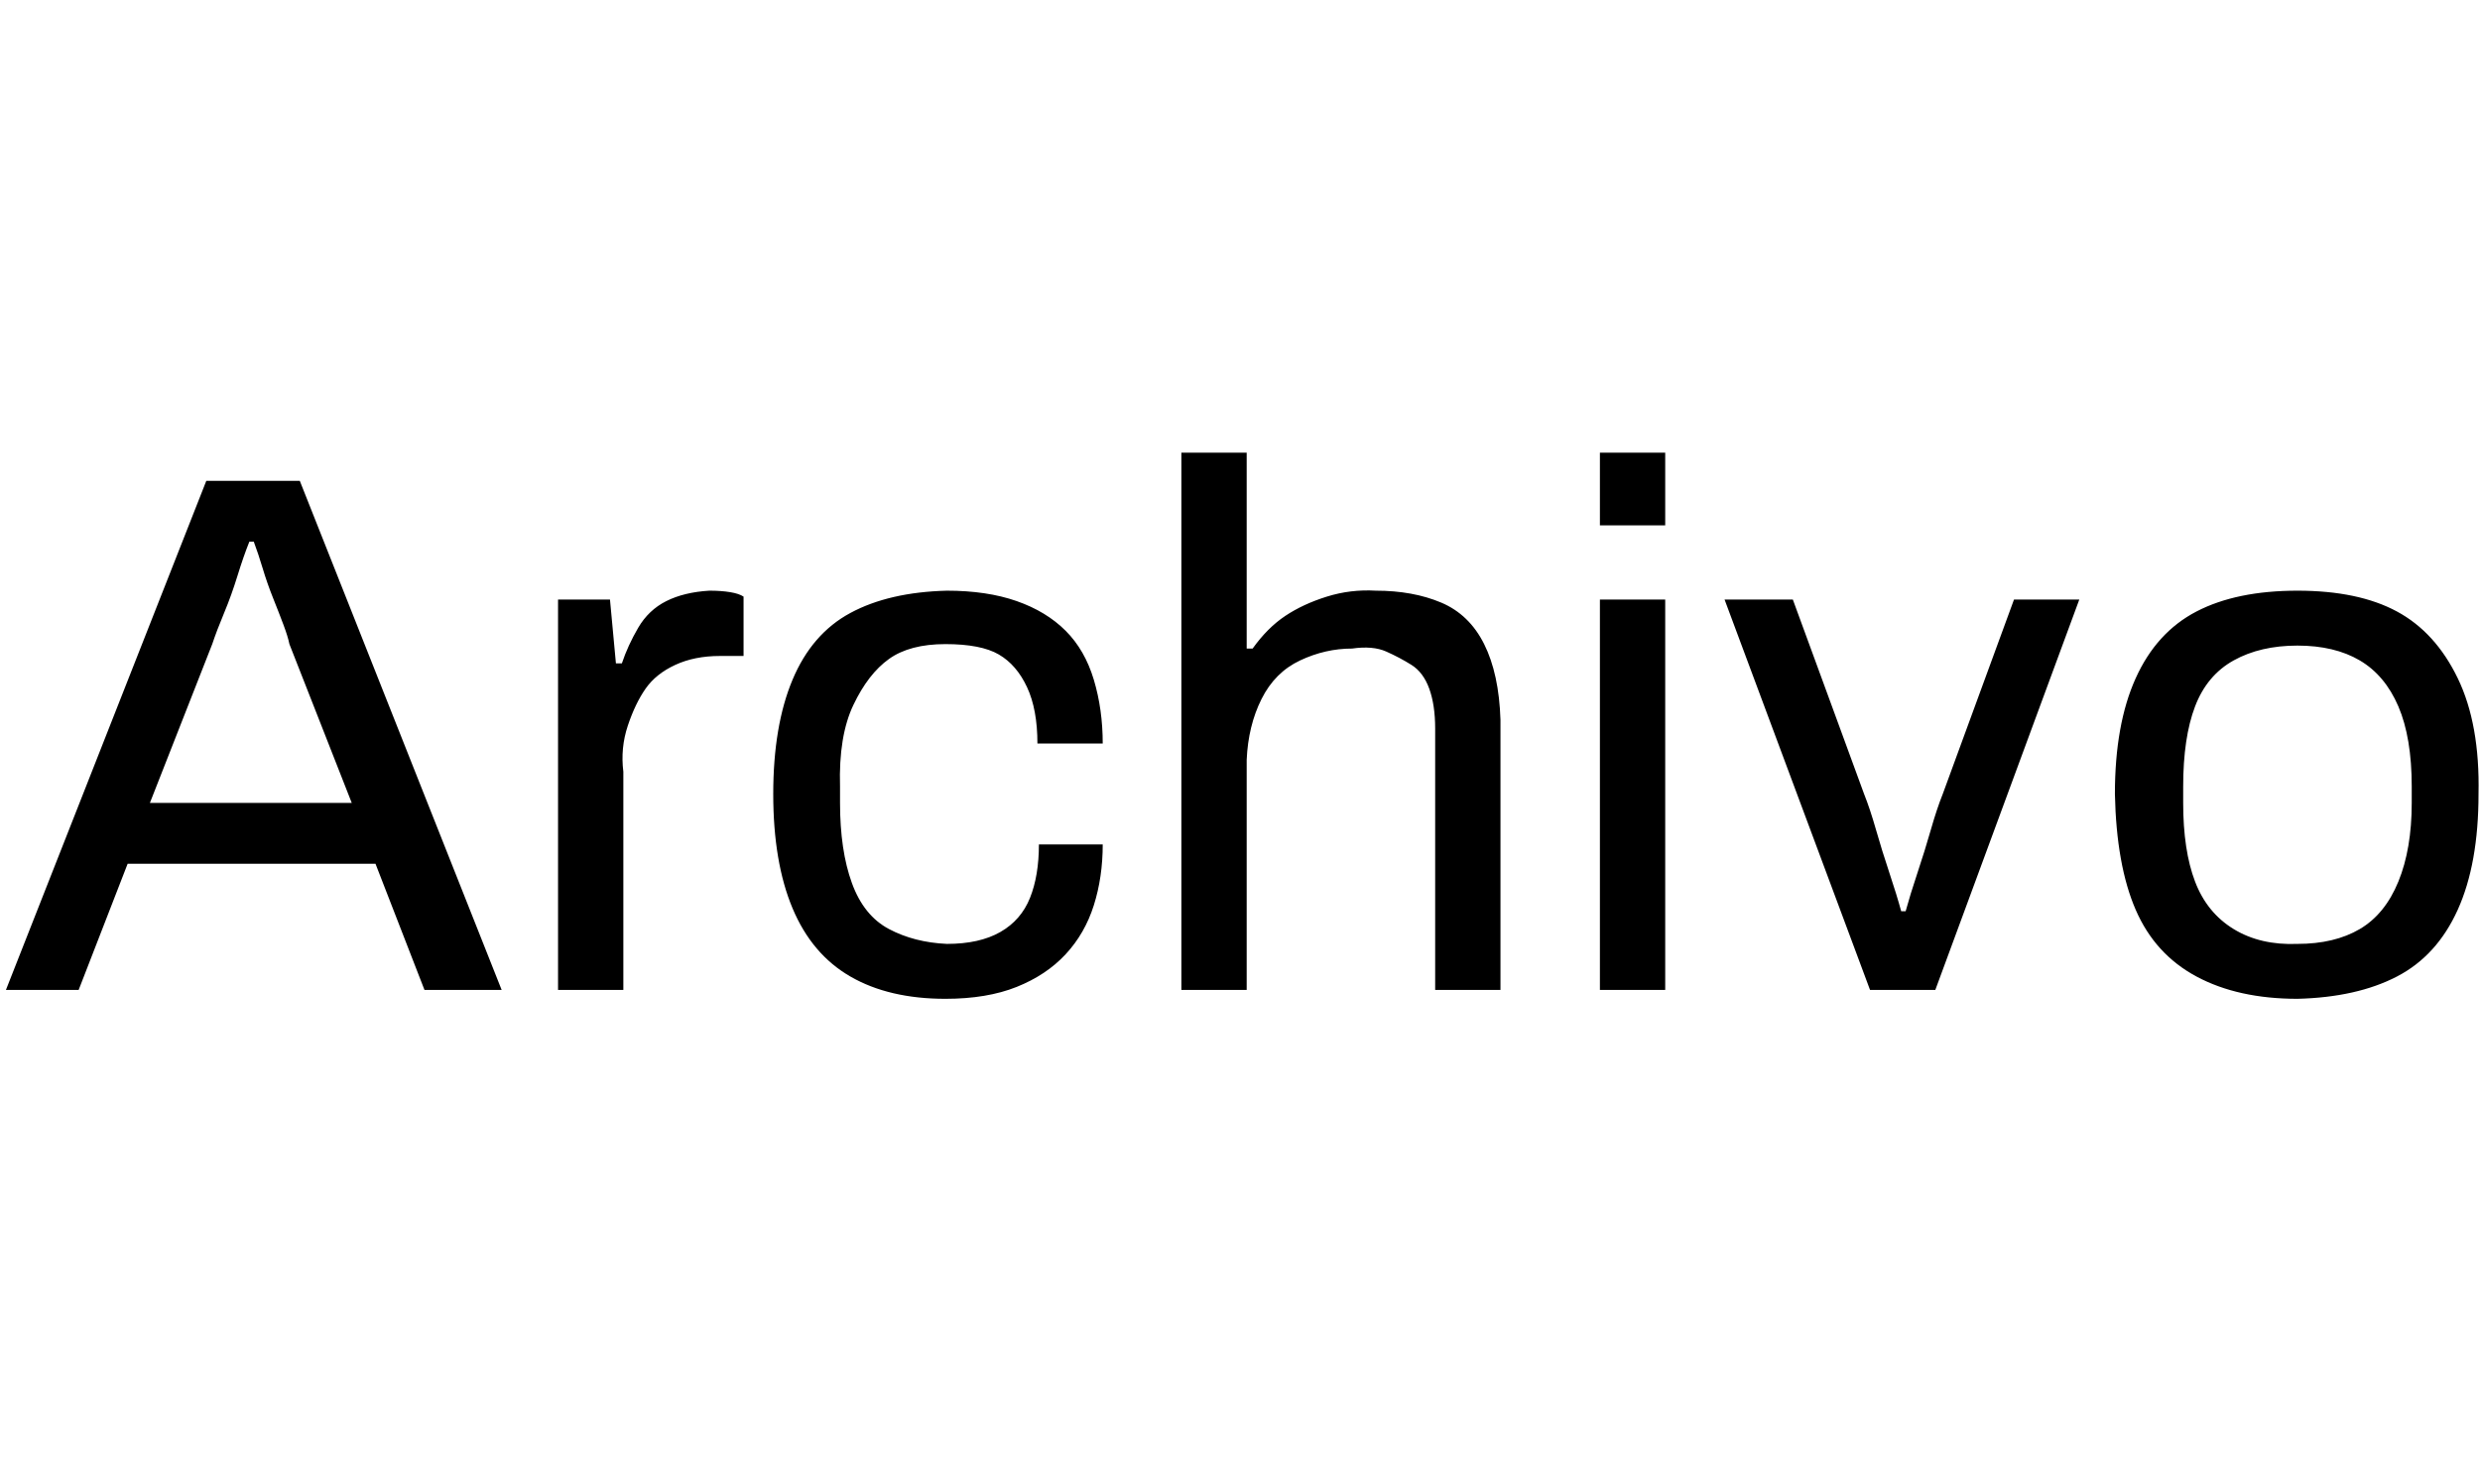 <svg id="fnt-Archivo" viewBox="0 0 1671 1000" xmlns="http://www.w3.org/2000/svg"><path id="archivo" class="f" d="M53 667h-49l135-343h63l136 343h-52l-33-85h-167l-33 85m90-233l-42 107h136l-42-107q-1-5-4-13t-7-18-7-20-6-18h-3q-4 10-8 23t-9 25-8 21m277 233h-44v-263h35l4 43h4q4-12 11-24t19-18 29-7q8 0 14 1t9 3v40h-16q-17 0-30 6t-20 16-12 25-3 31v147m217 6q-38 0-64-15t-39-46-13-77 13-77 39-45 65-15q27 0 47 7t33 20 19 33 6 43h-44q0-23-7-38t-19-22-36-7-38 10-24 31-9 55v11q0 32 8 54t25 31 39 10q22 0 36-8t20-23 6-36h43q0 22-6 41t-19 33-33 22-48 8m203-6h-44v-362h44v132h4q10-14 22-22t28-13 33-4q25 0 44 8t29 28 11 51v182h-44v-176q0-16-4-27t-12-16-17-9-23-2q-18 0-35 8t-26 26-10 41v155m282-313h-44v-49h44v49m0 313h-44v-263h44v263m182 0h-44l-98-263h46l48 131q4 10 8 24t9 29 8 26h3q3-11 8-26t9-29 8-24l48-131h44l-97 263m244 6q-40 0-68-15t-41-45-14-78q0-47 14-78t41-45 68-14 67 14 41 45 14 78q0 47-14 78t-41 45-67 15m0-37q25 0 42-10t26-32 9-53v-11q0-33-9-54t-26-31-42-10-43 10-26 31-8 54v11q0 32 8 53t26 32 43 10" />
</svg>